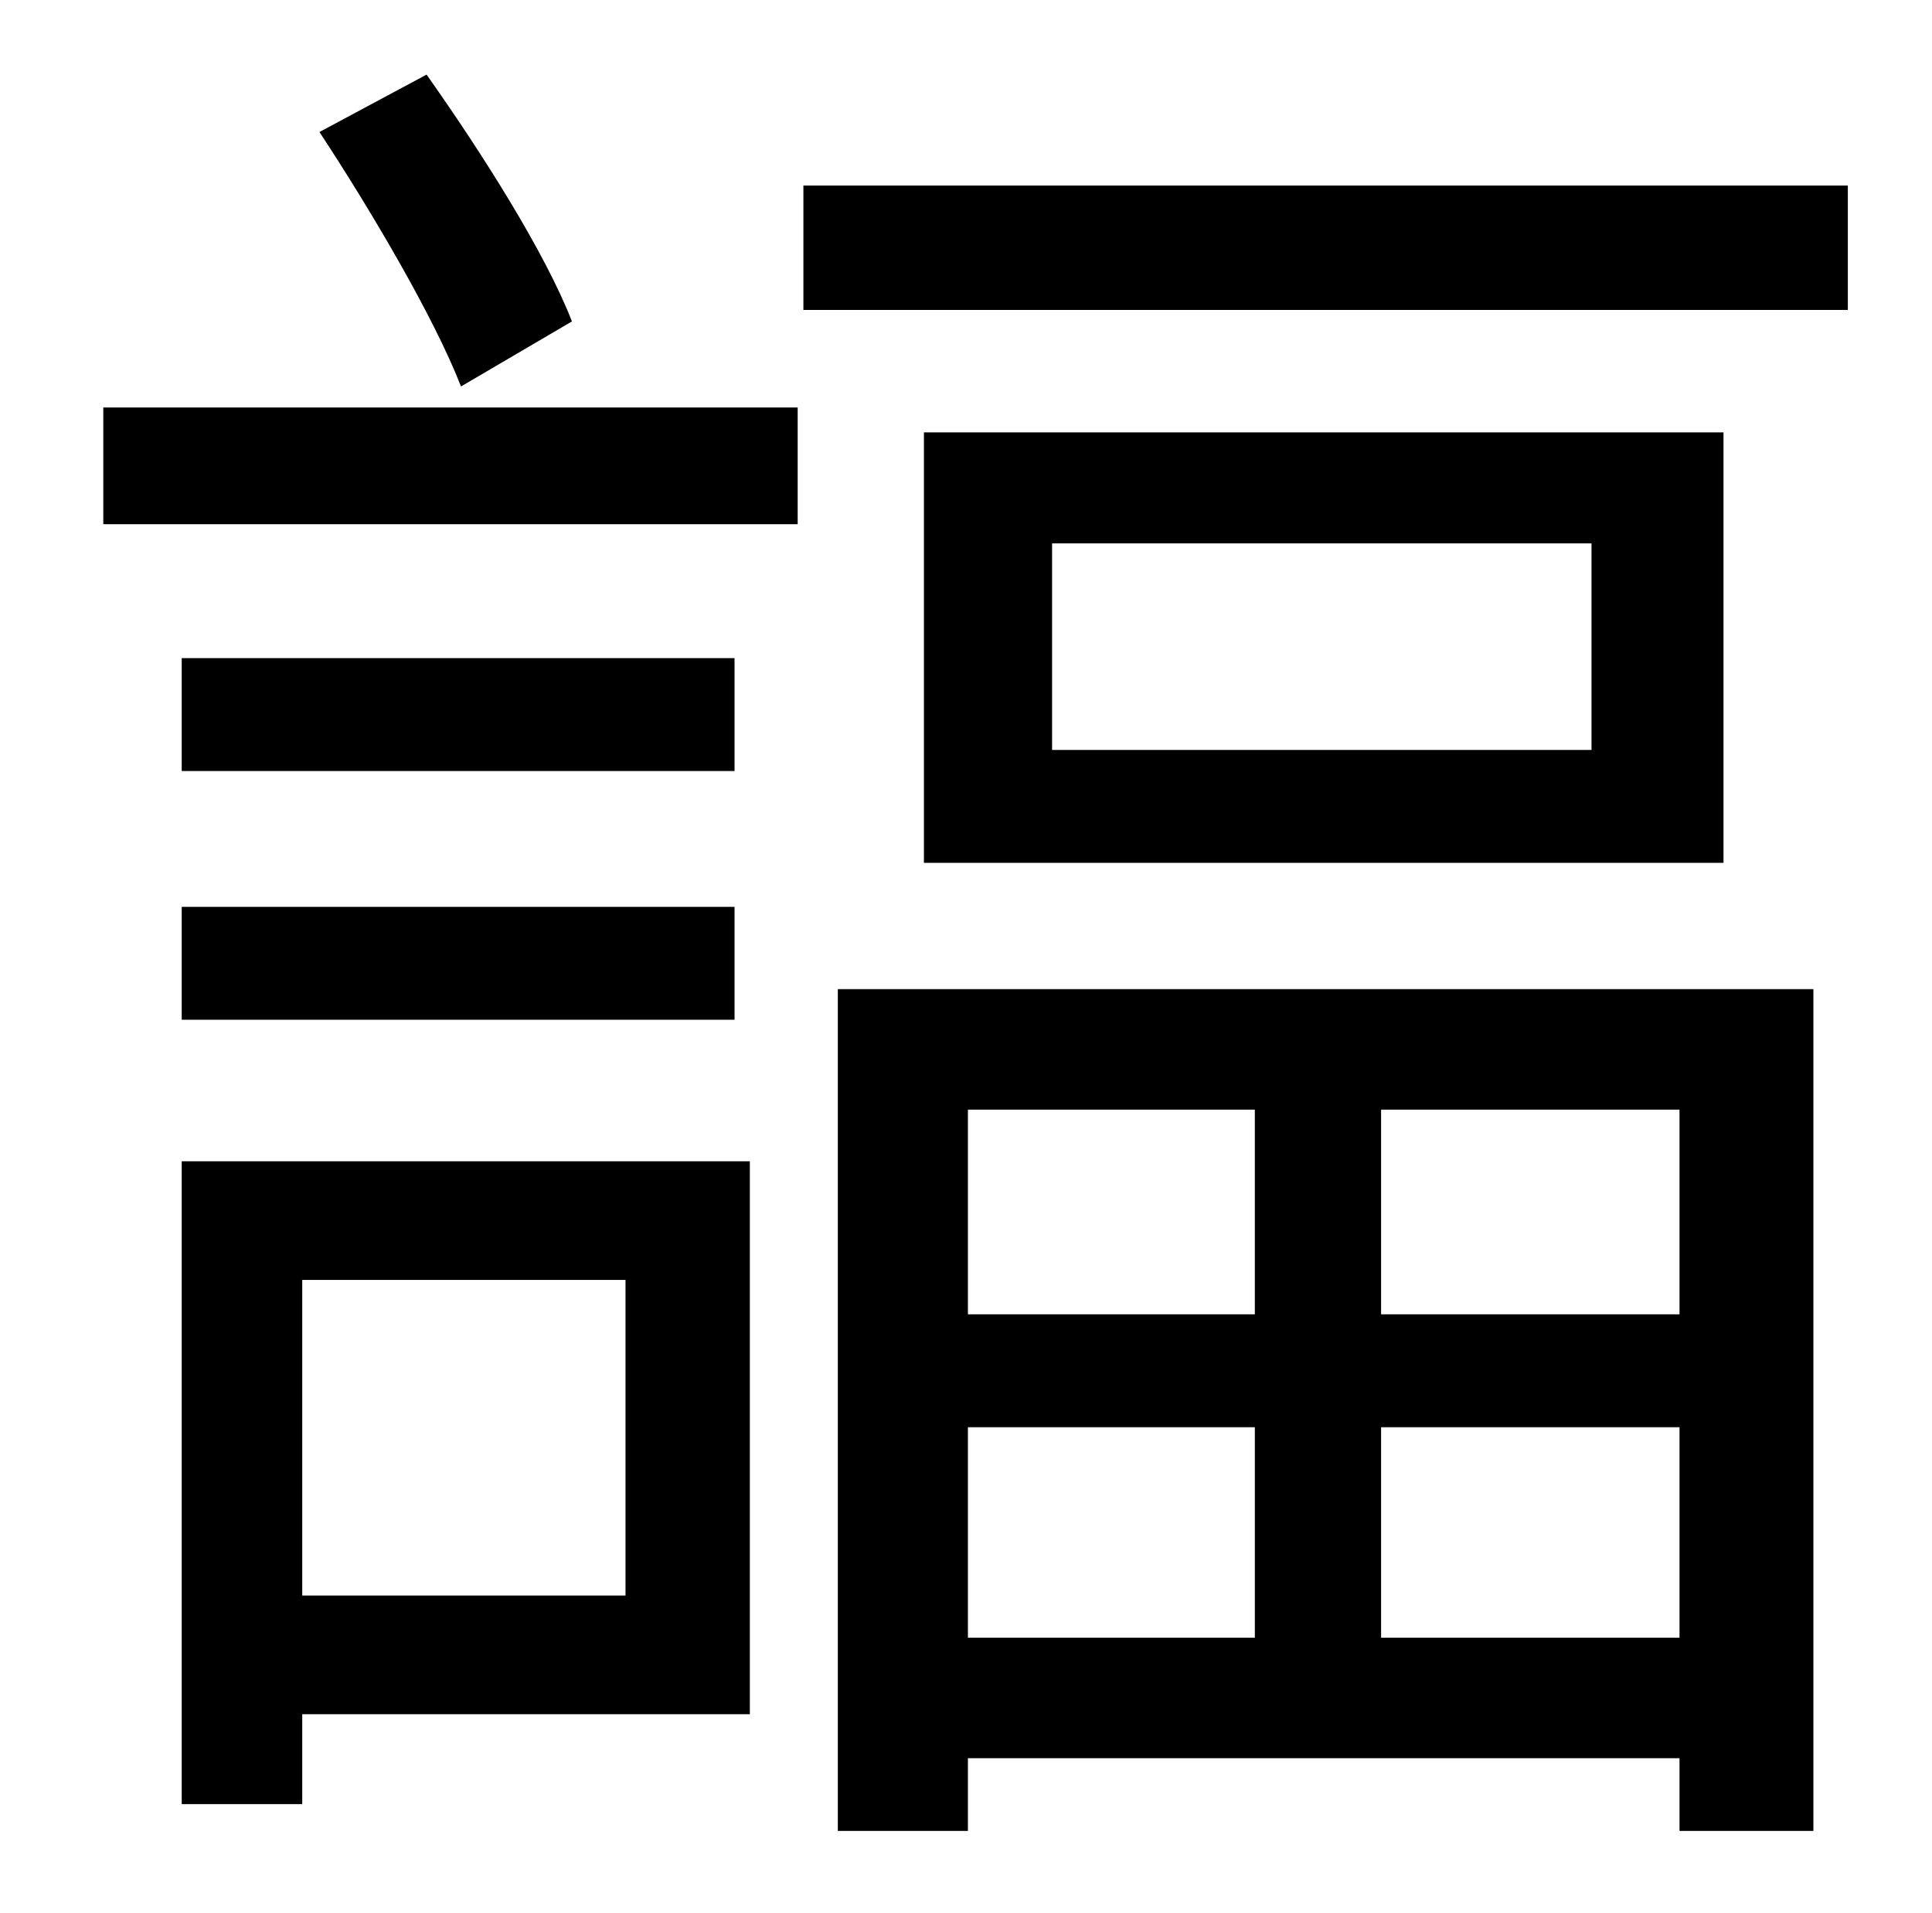 <?xml version="1.0" standalone="no"?>
<!DOCTYPE svg PUBLIC "-//W3C//DTD SVG 1.1//EN" "http://www.w3.org/Graphics/SVG/1.1/DTD/svg11.dtd" >
<svg xmlns="http://www.w3.org/2000/svg" xmlns:xlink="http://www.w3.org/1999/xlink" version="1.1" viewBox="-10 0 1010 1000">
   <path fill="currentColor"
d="M289 168l-58 34c-14 -36 -47 -92 -74 -133l56 -30c29 41 62 93 76 129zM317 669h-169v165h169v-165zM382 607v289h-234v47h-63v-336h297zM85 533v-59h289v59h-289zM374 344v59h-289v-59h289zM44 274v-61h363v61h-363zM646 580h-150v107h150v-107zM868 687v-107h-156v107
h156zM712 856h156v-110h-156v110zM496 856h150v-110h-150v110zM428 957v-440h510v440h-70v-38h-372v38h-68zM822 392v-108h-282v108h282zM473 226h418v225h-418v-225zM410 97h546v65h-546v-65z" />
</svg>
